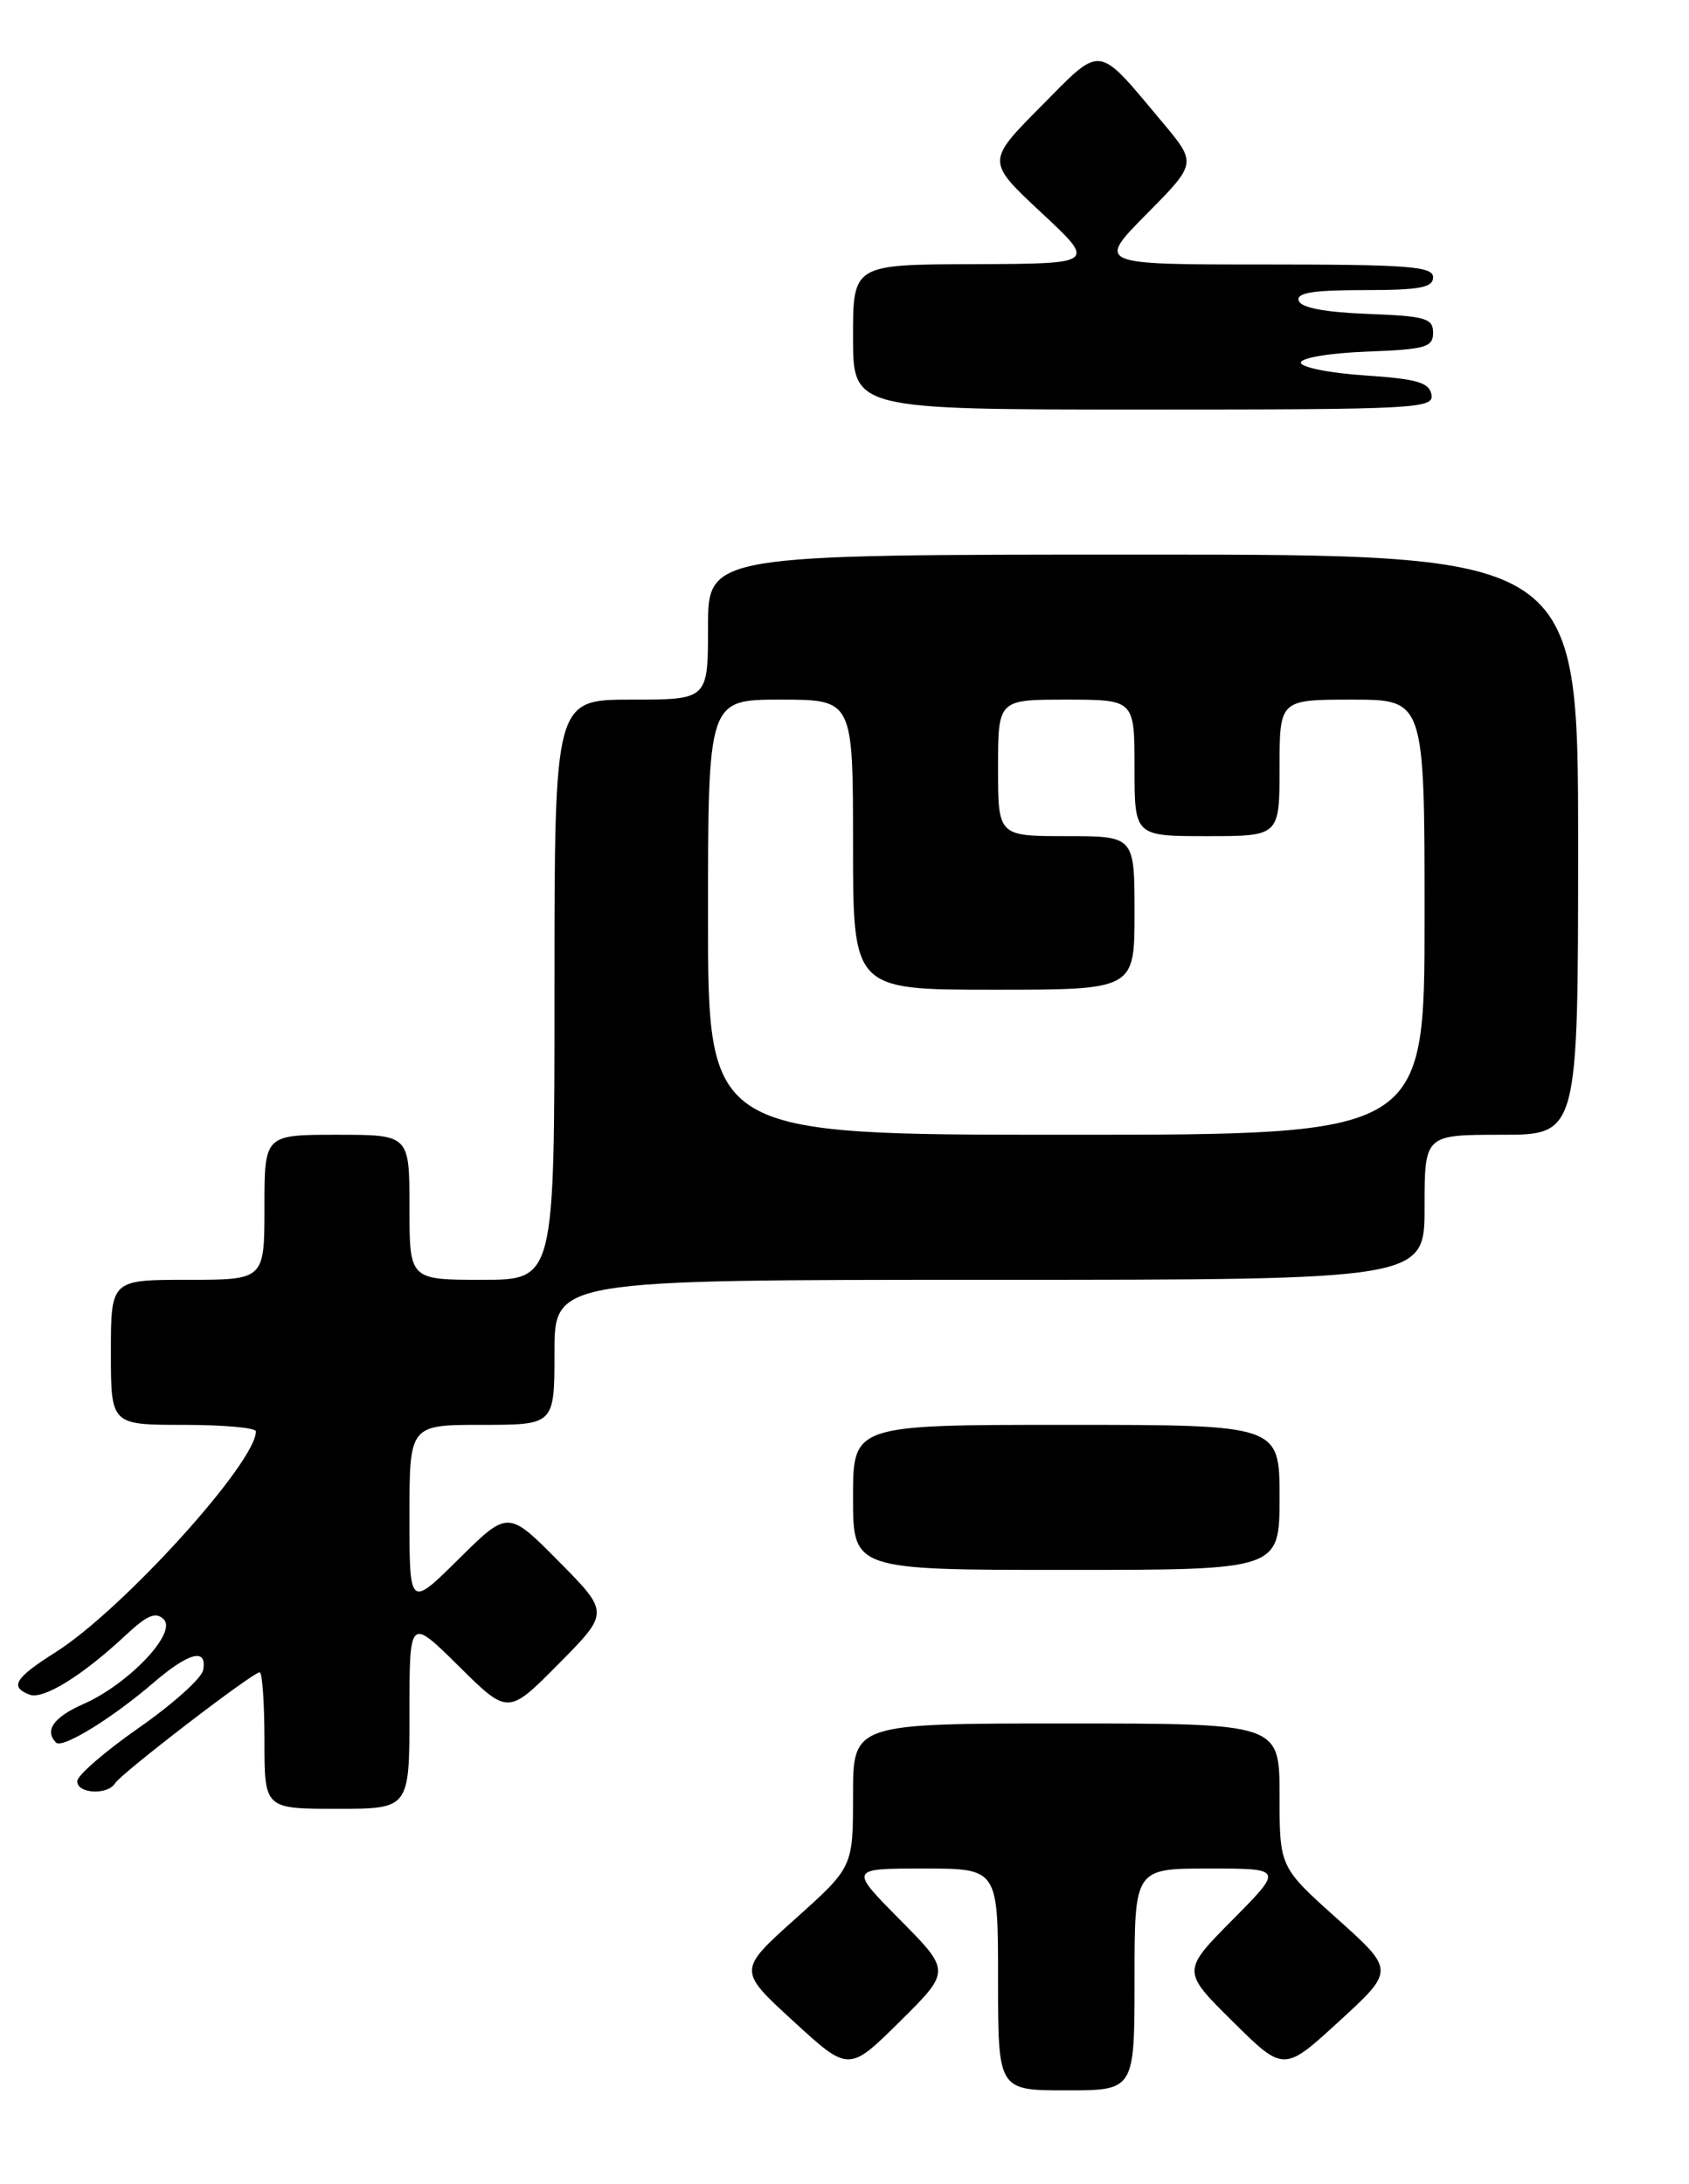 <?xml version="1.0" encoding="UTF-8" standalone="no"?>
<!DOCTYPE svg PUBLIC "-//W3C//DTD SVG 1.1//EN" "http://www.w3.org/Graphics/SVG/1.1/DTD/svg11.dtd" >
<svg xmlns="http://www.w3.org/2000/svg" xmlns:xlink="http://www.w3.org/1999/xlink" version="1.1" viewBox="0 0 198 256">
 <g >
 <path fill="currentColor"
d=" M 133.00 232.00 C 133.00 219.00 133.00 219.00 141.72 219.00 C 150.44 219.00 150.44 219.00 144.49 225.01 C 138.54 231.02 138.54 231.02 144.52 236.94 C 150.50 242.85 150.50 242.85 157.00 236.89 C 163.50 230.93 163.50 230.93 156.75 224.88 C 150.00 218.83 150.00 218.83 150.00 210.41 C 150.00 202.00 150.00 202.00 125.00 202.00 C 100.00 202.00 100.00 202.00 100.00 210.41 C 100.00 218.83 100.00 218.83 93.25 224.88 C 86.50 230.93 86.50 230.93 93.00 236.89 C 99.50 242.85 99.50 242.85 105.48 236.94 C 111.46 231.02 111.46 231.02 105.51 225.01 C 99.56 219.00 99.56 219.00 108.28 219.00 C 117.00 219.00 117.00 219.00 117.00 232.00 C 117.00 245.00 117.00 245.00 125.00 245.00 C 133.00 245.00 133.00 245.00 133.00 232.00 Z  M 48.00 200.78 C 48.00 189.56 48.00 189.56 53.78 195.28 C 59.56 201.00 59.56 201.00 65.50 195.00 C 71.44 189.00 71.44 189.00 65.50 183.00 C 59.56 177.00 59.56 177.00 53.78 182.72 C 48.00 188.44 48.00 188.44 48.00 177.72 C 48.00 167.00 48.00 167.00 56.50 167.00 C 65.00 167.00 65.00 167.00 65.00 158.50 C 65.00 150.00 65.00 150.00 116.00 150.00 C 167.00 150.00 167.00 150.00 167.00 141.50 C 167.00 133.00 167.00 133.00 176.00 133.00 C 185.00 133.00 185.00 133.00 185.00 99.00 C 185.00 65.00 185.00 65.00 134.00 65.00 C 83.00 65.00 83.00 65.00 83.00 73.50 C 83.00 82.00 83.00 82.00 74.00 82.00 C 65.00 82.00 65.00 82.00 65.00 116.00 C 65.00 150.00 65.00 150.00 56.50 150.00 C 48.00 150.00 48.00 150.00 48.00 141.50 C 48.00 133.00 48.00 133.00 39.50 133.00 C 31.00 133.00 31.00 133.00 31.00 141.50 C 31.00 150.00 31.00 150.00 22.00 150.00 C 13.00 150.00 13.00 150.00 13.00 158.50 C 13.00 167.00 13.00 167.00 21.50 167.00 C 26.18 167.00 30.00 167.34 30.00 167.76 C 30.00 171.44 14.33 188.71 6.53 193.64 C 1.74 196.67 1.09 197.71 3.46 198.62 C 5.07 199.24 9.67 196.39 14.75 191.64 C 17.28 189.28 18.27 188.87 19.20 189.80 C 20.78 191.38 15.08 197.38 9.78 199.72 C 6.28 201.26 5.17 202.83 6.57 204.24 C 7.31 204.98 13.12 201.41 17.96 197.25 C 22.15 193.65 24.32 193.09 23.81 195.75 C 23.63 196.71 20.24 199.74 16.29 202.50 C 12.34 205.25 9.09 208.06 9.06 208.75 C 8.99 210.23 12.61 210.44 13.50 209.00 C 14.23 207.82 29.63 196.00 30.44 196.00 C 30.75 196.00 31.00 199.60 31.00 204.00 C 31.00 212.00 31.00 212.00 39.50 212.00 C 48.00 212.00 48.00 212.00 48.00 200.78 Z  M 150.00 175.50 C 150.00 167.00 150.00 167.00 125.00 167.00 C 100.00 167.00 100.00 167.00 100.00 175.50 C 100.00 184.00 100.00 184.00 125.00 184.00 C 150.00 184.00 150.00 184.00 150.00 175.50 Z  M 167.81 46.25 C 167.54 44.82 166.09 44.41 159.99 44.00 C 155.87 43.73 152.50 43.05 152.50 42.50 C 152.50 41.94 155.94 41.37 160.25 41.21 C 167.12 40.95 168.00 40.70 168.00 39.00 C 168.00 37.30 167.12 37.05 160.33 36.79 C 155.30 36.60 152.52 36.07 152.25 35.25 C 151.94 34.32 153.90 34.00 159.92 34.00 C 166.44 34.00 168.00 33.71 168.00 32.50 C 168.00 31.22 165.14 31.00 148.28 31.00 C 128.56 31.00 128.56 31.00 134.43 25.07 C 140.30 19.14 140.30 19.14 136.26 14.32 C 128.49 5.05 129.28 5.15 122.02 12.48 C 115.64 18.92 115.64 18.92 122.07 24.92 C 128.50 30.91 128.50 30.91 114.25 30.96 C 100.00 31.00 100.00 31.00 100.00 39.50 C 100.00 48.00 100.00 48.00 134.07 48.00 C 165.98 48.00 168.13 47.89 167.81 46.25 Z  M 83.00 107.50 C 83.00 82.00 83.00 82.00 91.50 82.00 C 100.00 82.00 100.00 82.00 100.00 99.00 C 100.00 116.00 100.00 116.00 116.50 116.00 C 133.00 116.00 133.00 116.00 133.00 107.00 C 133.00 98.00 133.00 98.00 125.00 98.00 C 117.00 98.00 117.00 98.00 117.00 90.00 C 117.00 82.00 117.00 82.00 125.00 82.00 C 133.00 82.00 133.00 82.00 133.00 90.00 C 133.00 98.00 133.00 98.00 141.50 98.00 C 150.00 98.00 150.00 98.00 150.00 90.00 C 150.00 82.00 150.00 82.00 158.50 82.00 C 167.00 82.00 167.00 82.00 167.00 107.50 C 167.00 133.00 167.00 133.00 125.00 133.00 C 83.00 133.00 83.00 133.00 83.00 107.50 Z "/>
</g>
</svg>